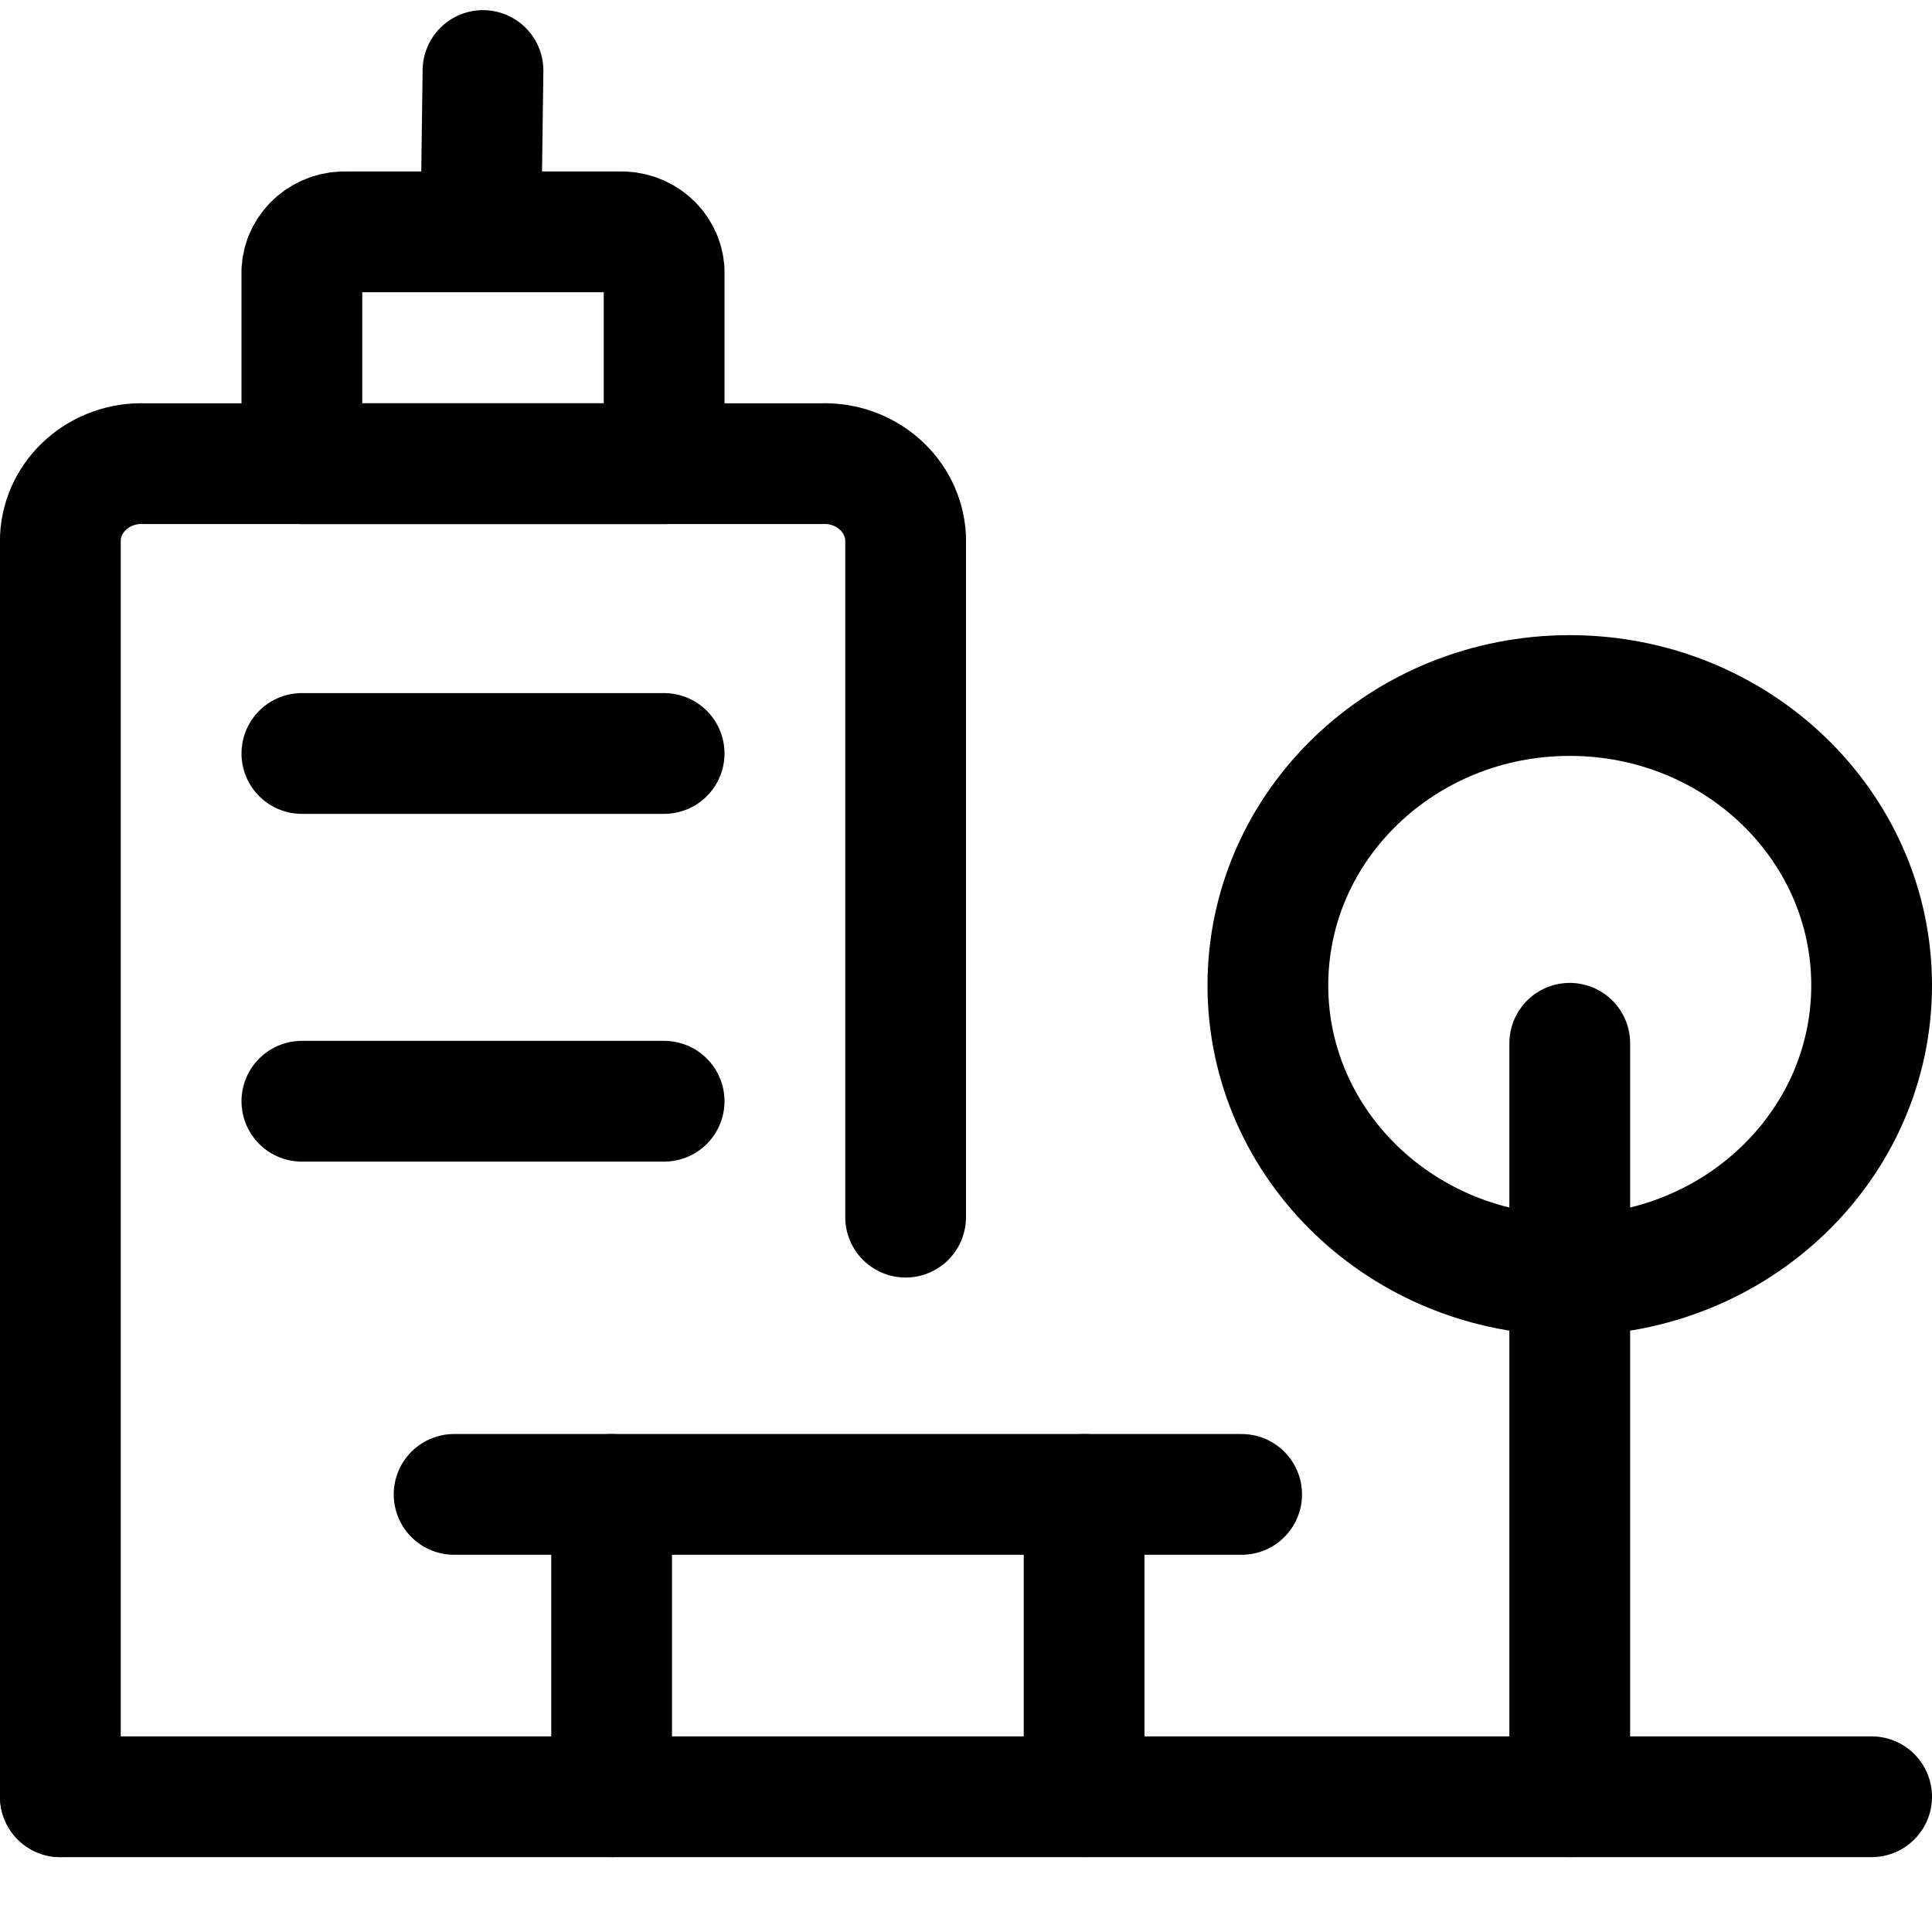 <svg width="24" height="24" viewBox="0 0 24 24" fill="none" xmlns="http://www.w3.org/2000/svg">
<path d="M7.598 22.32V18.564" stroke="black" stroke-width="1.5" stroke-linecap="round" stroke-linejoin="round"/>
<path d="M13.467 22.32V18.564" stroke="black" stroke-width="1.5" stroke-linecap="round" stroke-linejoin="round"/>
<path d="M5.641 18.564H15.424" stroke="black" stroke-width="1.5" stroke-linecap="round" stroke-linejoin="round"/>
<path d="M0.75 22.32V6.68C0.776 6.148 1.246 5.737 1.8 5.76H10.2C10.754 5.737 11.223 6.148 11.25 6.68V15.12" stroke="black" stroke-width="1.5" stroke-linecap="round" stroke-linejoin="round"/>
<path fill-rule="evenodd" clip-rule="evenodd" d="M8.25 3.36C8.232 3.079 7.981 2.865 7.688 2.88H4.313C4.02 2.864 3.768 3.079 3.75 3.36V5.76H8.25V3.36Z" stroke="black" stroke-width="1.5" stroke-linecap="round" stroke-linejoin="round"/>
<path d="M5.977 2.598L6 0.876" stroke="black" stroke-width="1.5" stroke-linecap="round" stroke-linejoin="round"/>
<path d="M3.75 9.36H8.25" stroke="black" stroke-width="1.5" stroke-linecap="round" stroke-linejoin="round"/>
<path d="M3.75 13.68H8.25" stroke="black" stroke-width="1.5" stroke-linecap="round" stroke-linejoin="round"/>
<path d="M0.75 22.32H23.25" stroke="black" stroke-width="1.5" stroke-linecap="round" stroke-linejoin="round"/>
<path fill-rule="evenodd" clip-rule="evenodd" d="M19.5 15.84C21.571 15.84 23.25 14.228 23.25 12.24C23.25 10.252 21.571 8.64 19.5 8.64C17.429 8.64 15.75 10.252 15.75 12.24C15.75 14.228 17.429 15.84 19.5 15.84Z" stroke="black" stroke-width="1.5" stroke-linecap="round" stroke-linejoin="round"/>
<path d="M19.5 22.32V12.96" stroke="black" stroke-width="1.5" stroke-linecap="round" stroke-linejoin="round"/>
</svg>
